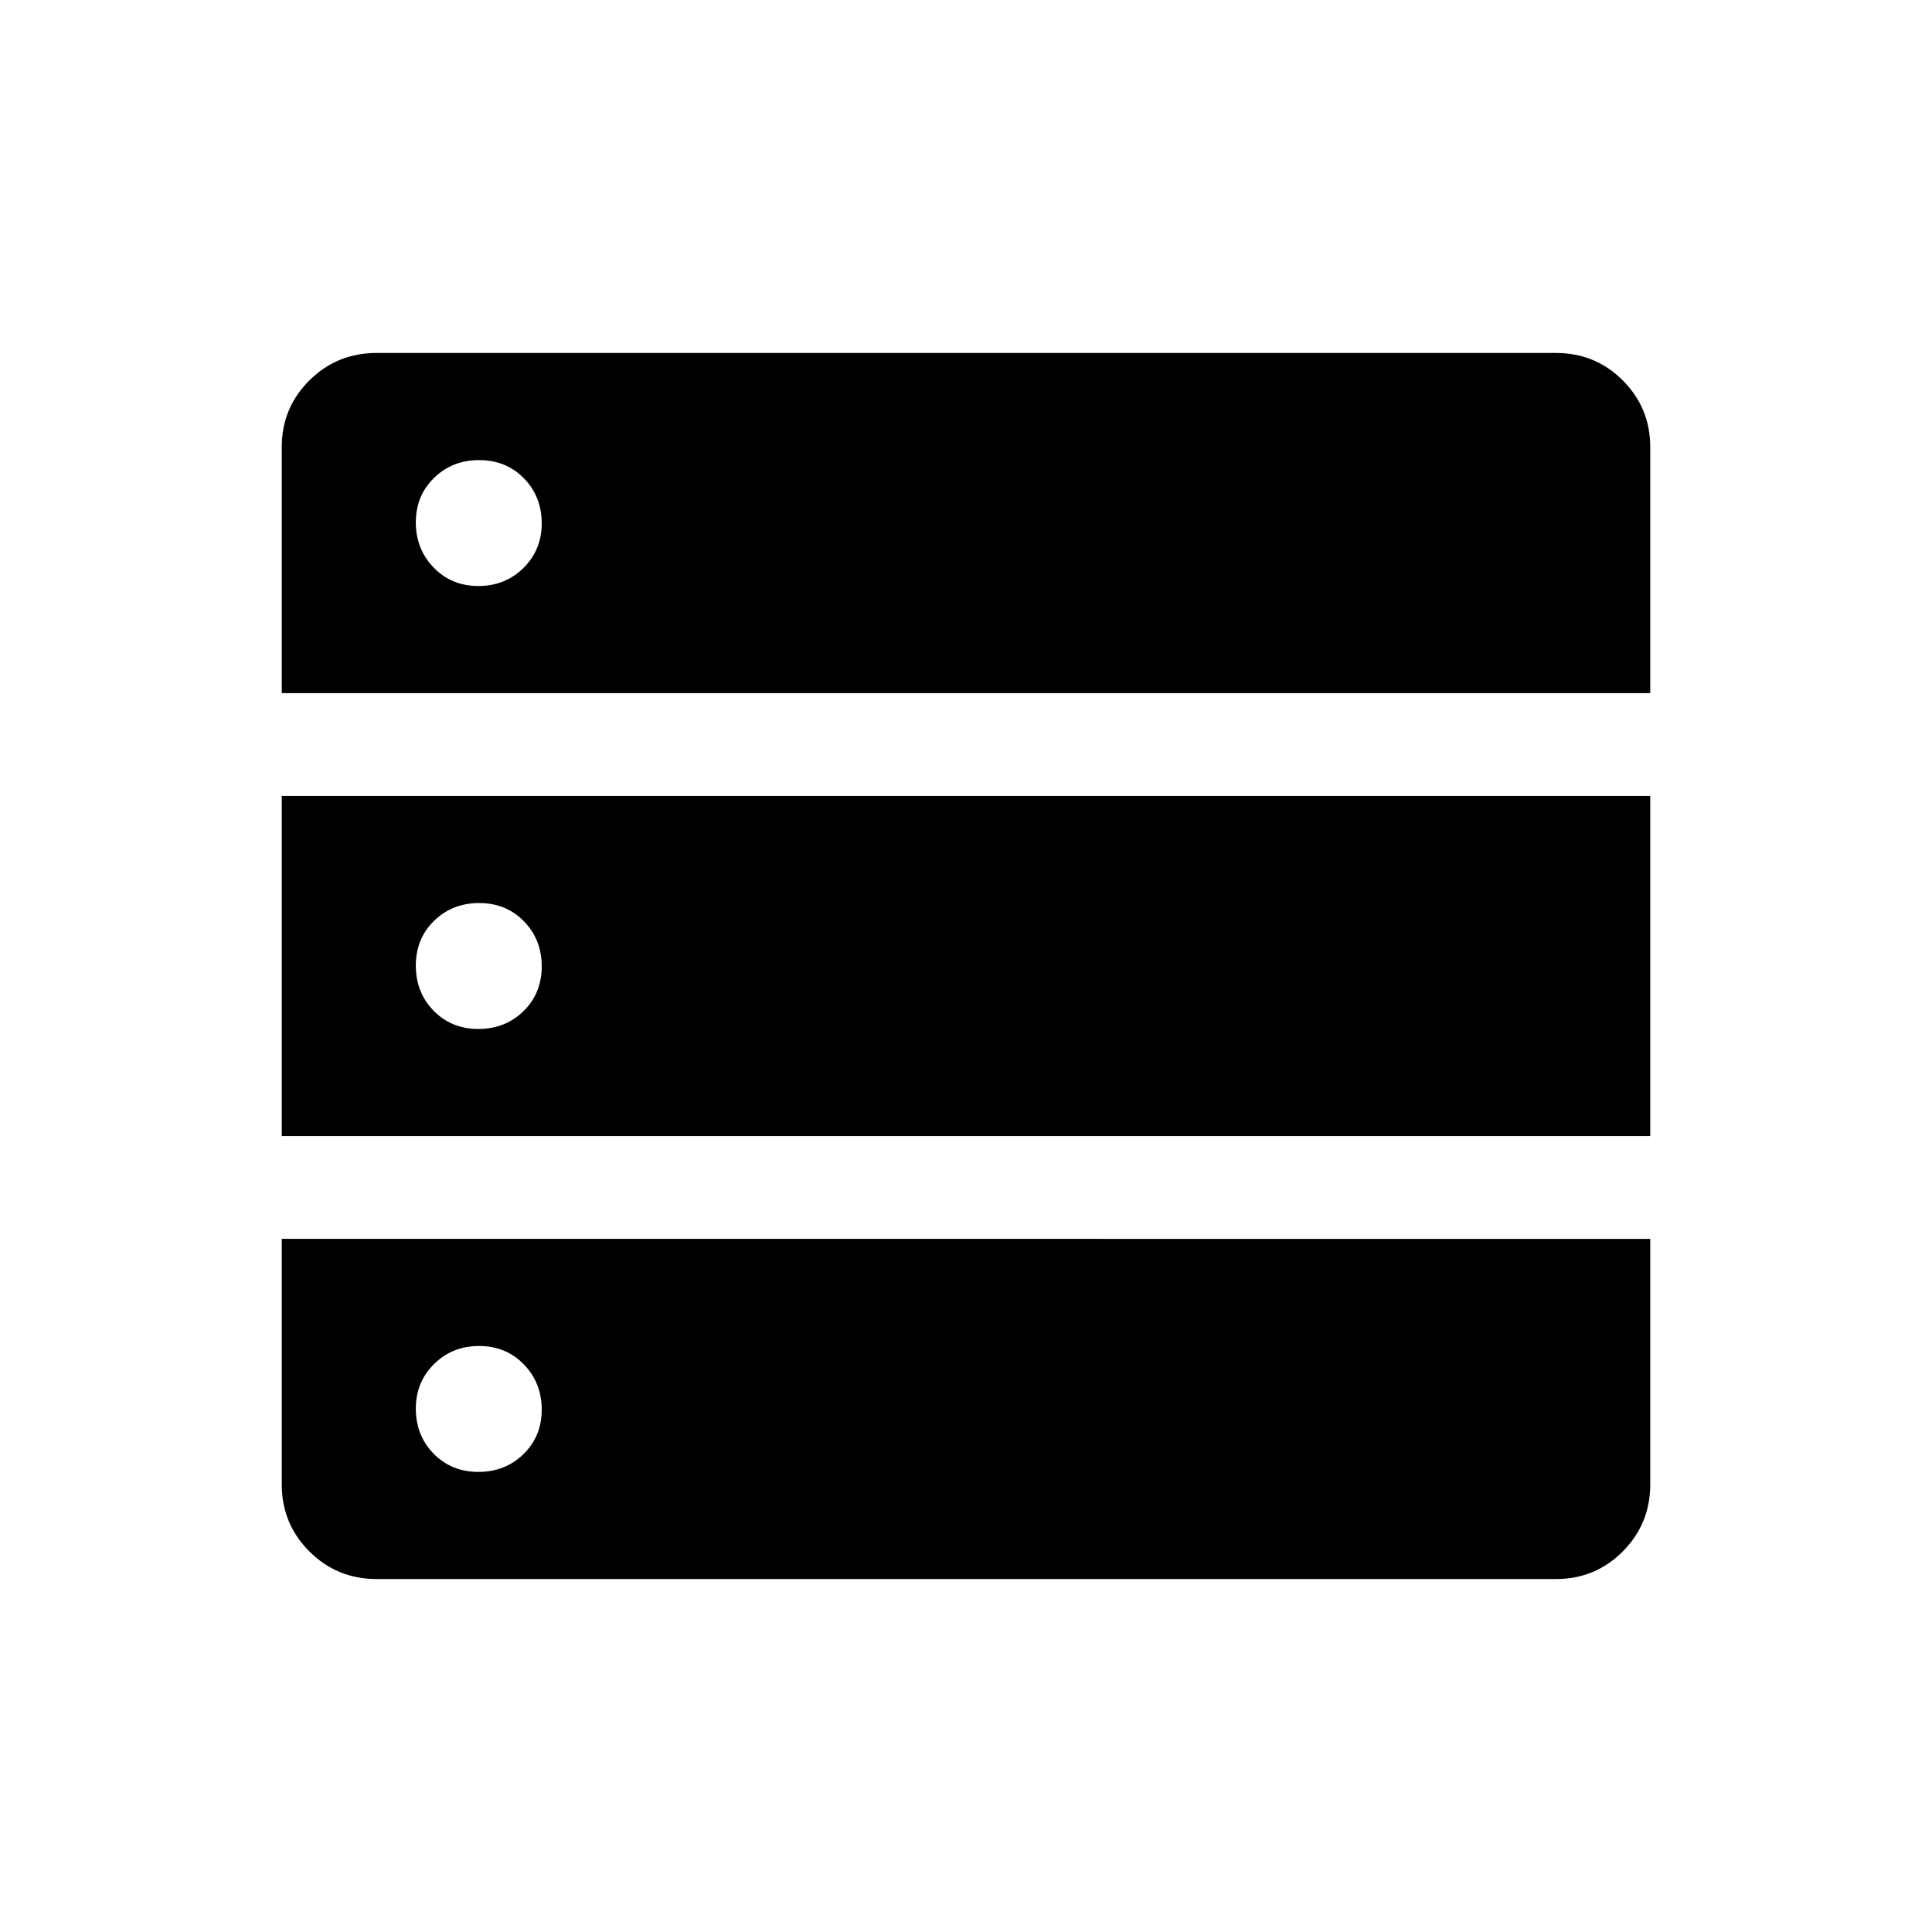 <svg xmlns="http://www.w3.org/2000/svg" height="40" viewBox="0 -960 960 960" width="40"><path d="M140-615.59h680v-122.23q0-19.5-13.65-33.15-13.65-13.64-33.15-13.64H187.05q-19.6 0-33.33 13.64Q140-757.32 140-737.82v122.23Zm0 220.1h680v-169.02H140v169.02Zm47.05 220.1H773.2q19.5 0 33.15-13.72Q820-202.83 820-222.44v-121.97H140v121.97q0 19.61 13.72 33.33 13.73 13.72 33.33 13.72Zm50.66-493.43q-13.37 0-22.23-9.17-8.86-9.17-8.86-22.42 0-13.26 9.05-22.11 9.04-8.86 22.42-8.86 13.37 0 22.23 9.04 8.86 9.05 8.86 22.42 0 13.13-9.05 22.11-9.04 8.99-22.42 8.99Zm0 220.1q-13.37 0-22.23-9.05-8.86-9.04-8.86-22.42 0-13.37 9.05-22.23 9.04-8.86 22.42-8.86 13.37 0 22.23 9.05 8.86 9.04 8.86 22.42 0 13.37-9.05 22.23-9.04 8.86-22.42 8.86Zm0 220.1q-13.37 0-22.23-9.04-8.86-9.05-8.86-22.42 0-13.13 9.05-22.11 9.04-8.99 22.42-8.99 13.37 0 22.23 9.17 8.86 9.17 8.86 22.42 0 13.26-9.05 22.11-9.04 8.86-22.42 8.86Z"/></svg>